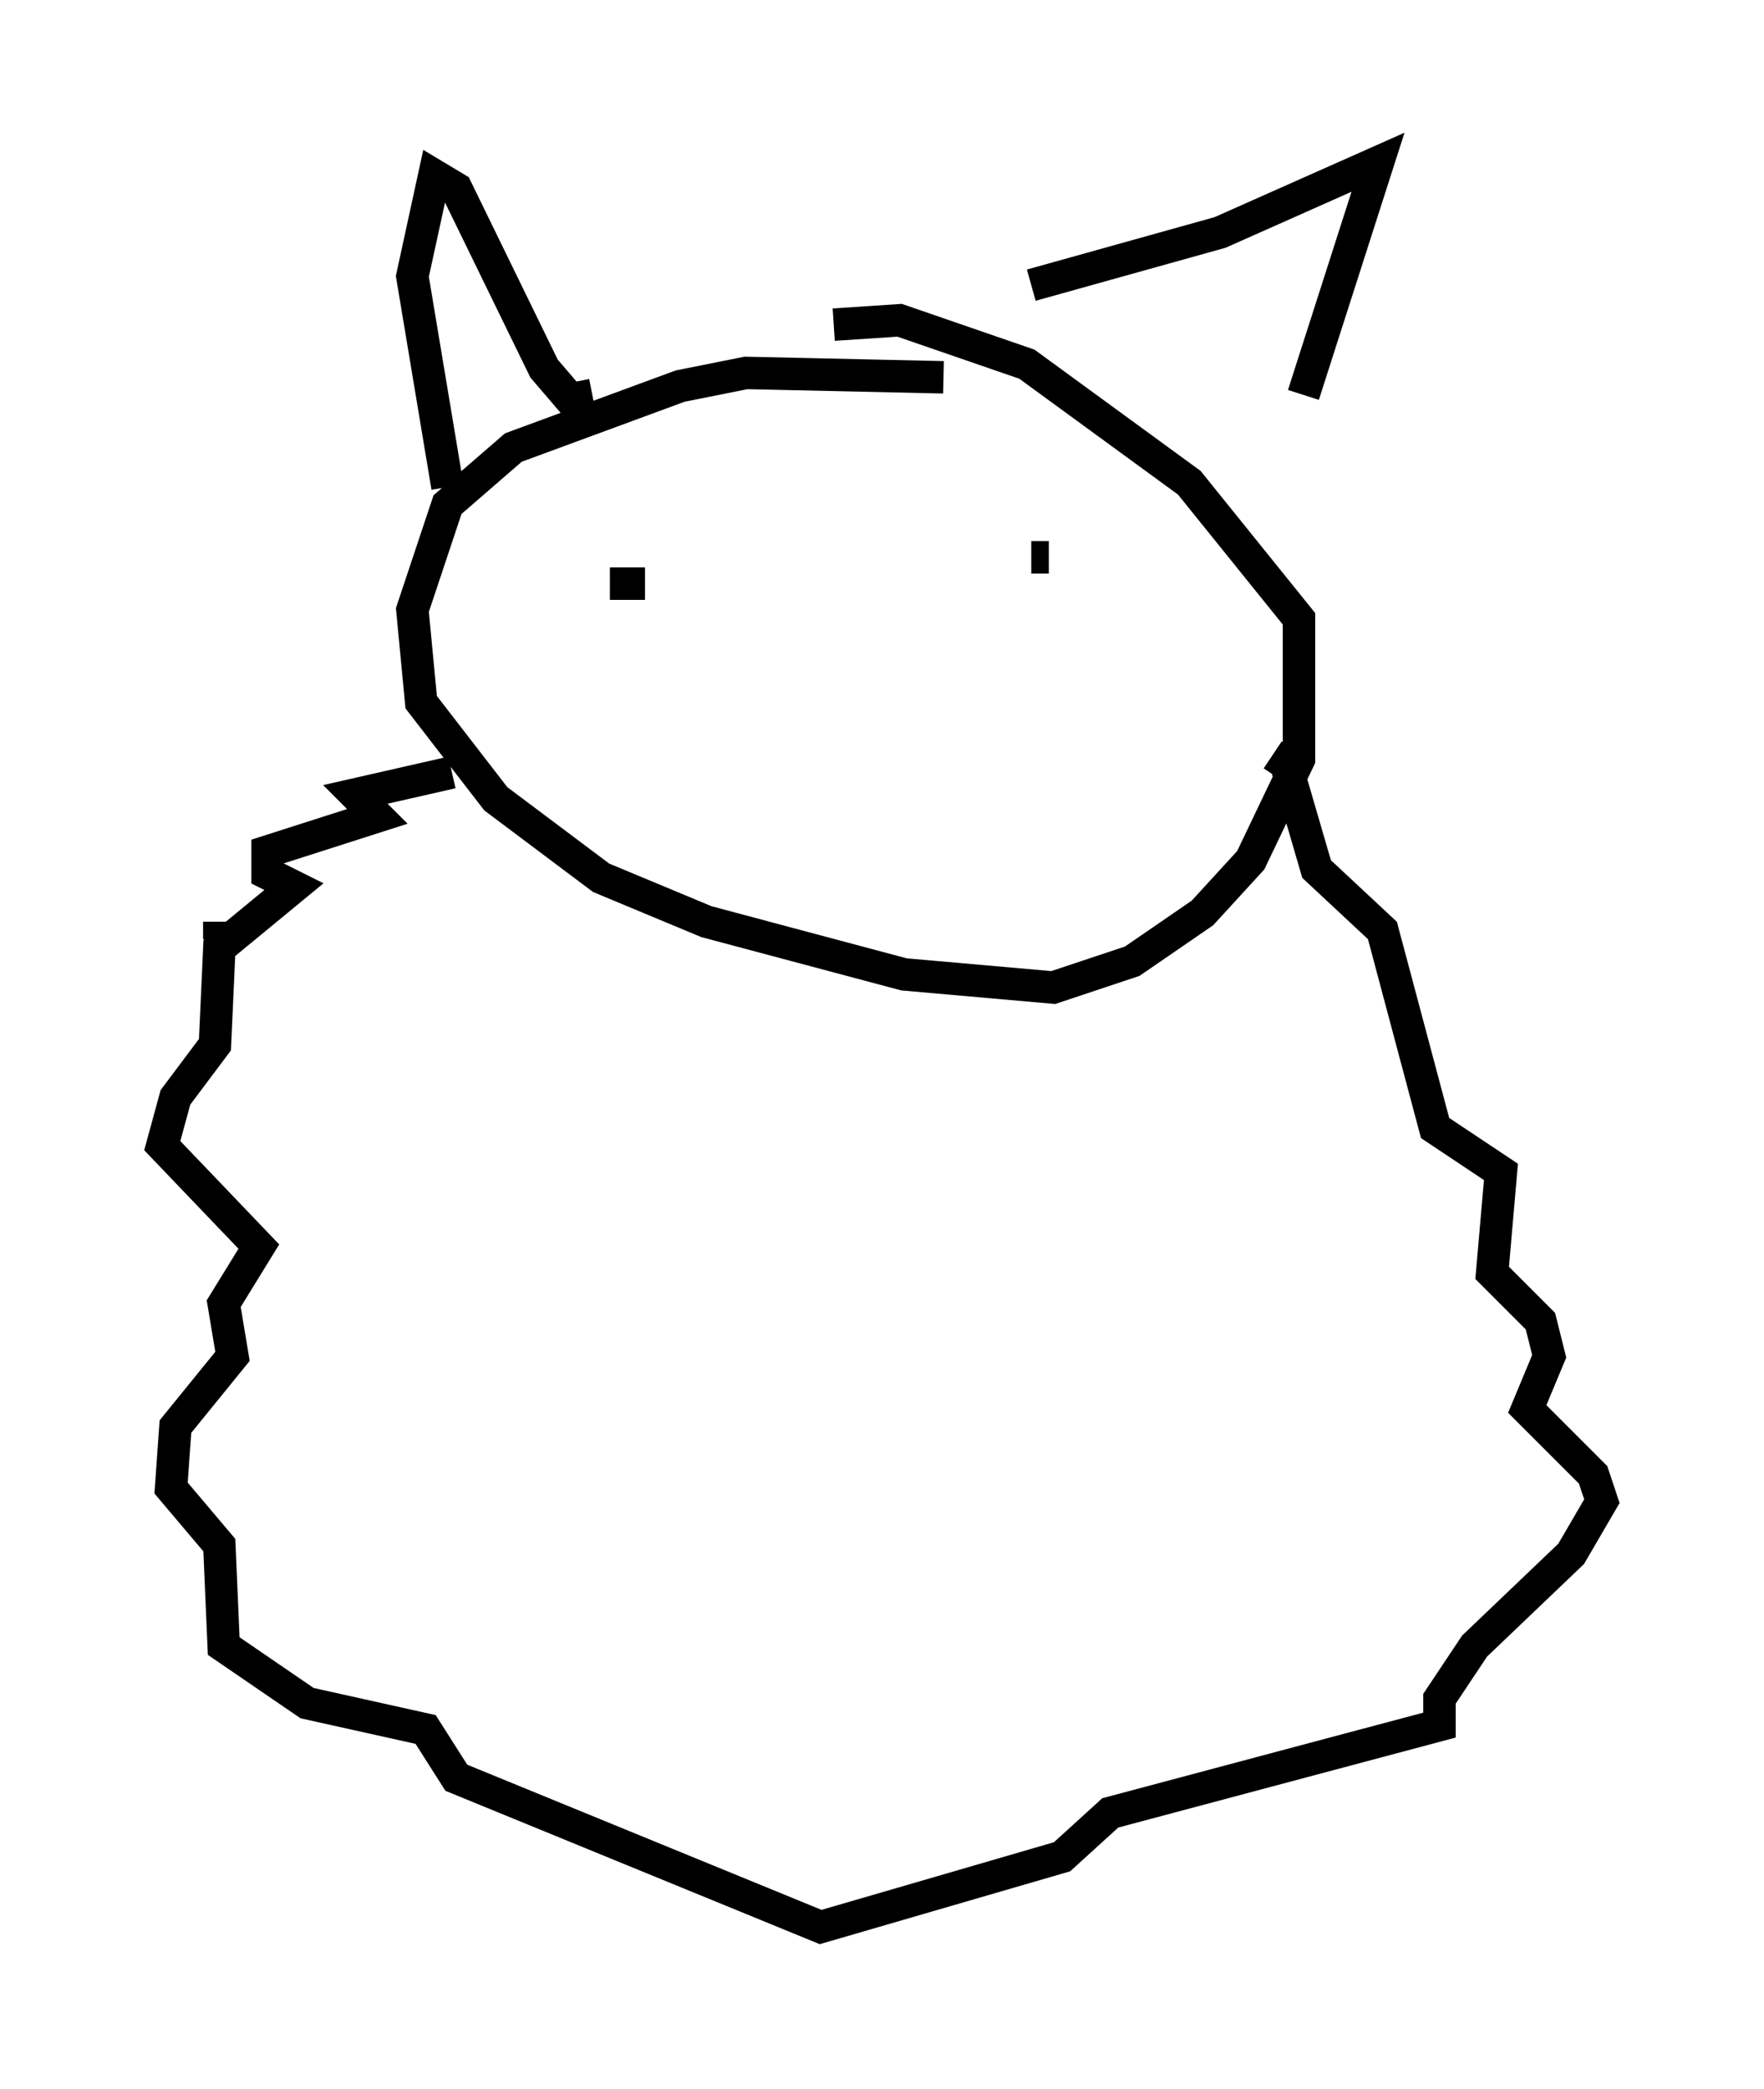 <?xml version="1.0" encoding="utf-8" ?>
<svg baseProfile="full" height="64.397" version="1.1" width="54.384" xmlns="http://www.w3.org/2000/svg" xmlns:ev="http://www.w3.org/2001/xml-events" xmlns:xlink="http://www.w3.org/1999/xlink"><defs /><rect fill="white" height="64.397" width="54.384" x="0" y="0" /><path d="M19.344, 16.502 m0.0, 0.0 m9.743, 0.135 l0.0, 0.0 m-10.284, 1.353 l1.083, 0.0 m12.449, -0.812 l-0.541, 0.0 m-2.706, -5.548 l-6.089, -0.135 -2.03, 0.406 l-5.142, 1.894 -2.03, 1.759 l-1.083, 3.248 0.271, 2.842 l2.3, 2.977 3.248, 2.436 l3.248, 1.353 6.089, 1.624 l4.601, 0.406 2.436, -0.812 l2.165, -1.488 1.488, -1.624 l1.488, -3.112 0.0, -4.33 l-3.383, -4.195 -5.007, -3.654 l-3.924, -1.353 -2.03, 0.135 m-11.908, 5.007 l-1.083, -6.495 0.677, -3.112 l0.677, 0.406 2.706, 5.548 l0.812, 0.947 0.677, -0.135 m13.532, -3.383 l5.819, -1.624 4.871, -2.165 l-2.3, 7.172 m-26.251, 11.637 l-2.977, 0.677 0.677, 0.677 l-3.383, 1.083 0.0, 0.677 l0.812, 0.406 -2.3, 1.894 l-0.135, 2.977 -1.218, 1.624 l-0.406, 1.488 2.977, 3.112 l-1.083, 1.759 0.271, 1.624 l-1.759, 2.165 -0.135, 1.894 l1.488, 1.759 0.135, 3.112 l2.571, 1.759 3.654, 0.812 l0.947, 1.488 11.231, 4.601 l7.442, -2.165 1.488, -1.353 l10.149, -2.706 0.0, -0.812 l1.083, -1.624 2.977, -2.842 l0.947, -1.624 -0.271, -0.812 l-2.03, -2.03 0.677, -1.624 l-0.271, -1.083 -1.488, -1.488 l0.271, -3.112 -2.03, -1.353 l-1.624, -6.089 -2.03, -1.894 l-0.947, -3.248 -0.406, -0.271 m-32.476, 5.683 l0.0, -0.541 " fill="none" stroke="black" stroke-width="1" /></svg>